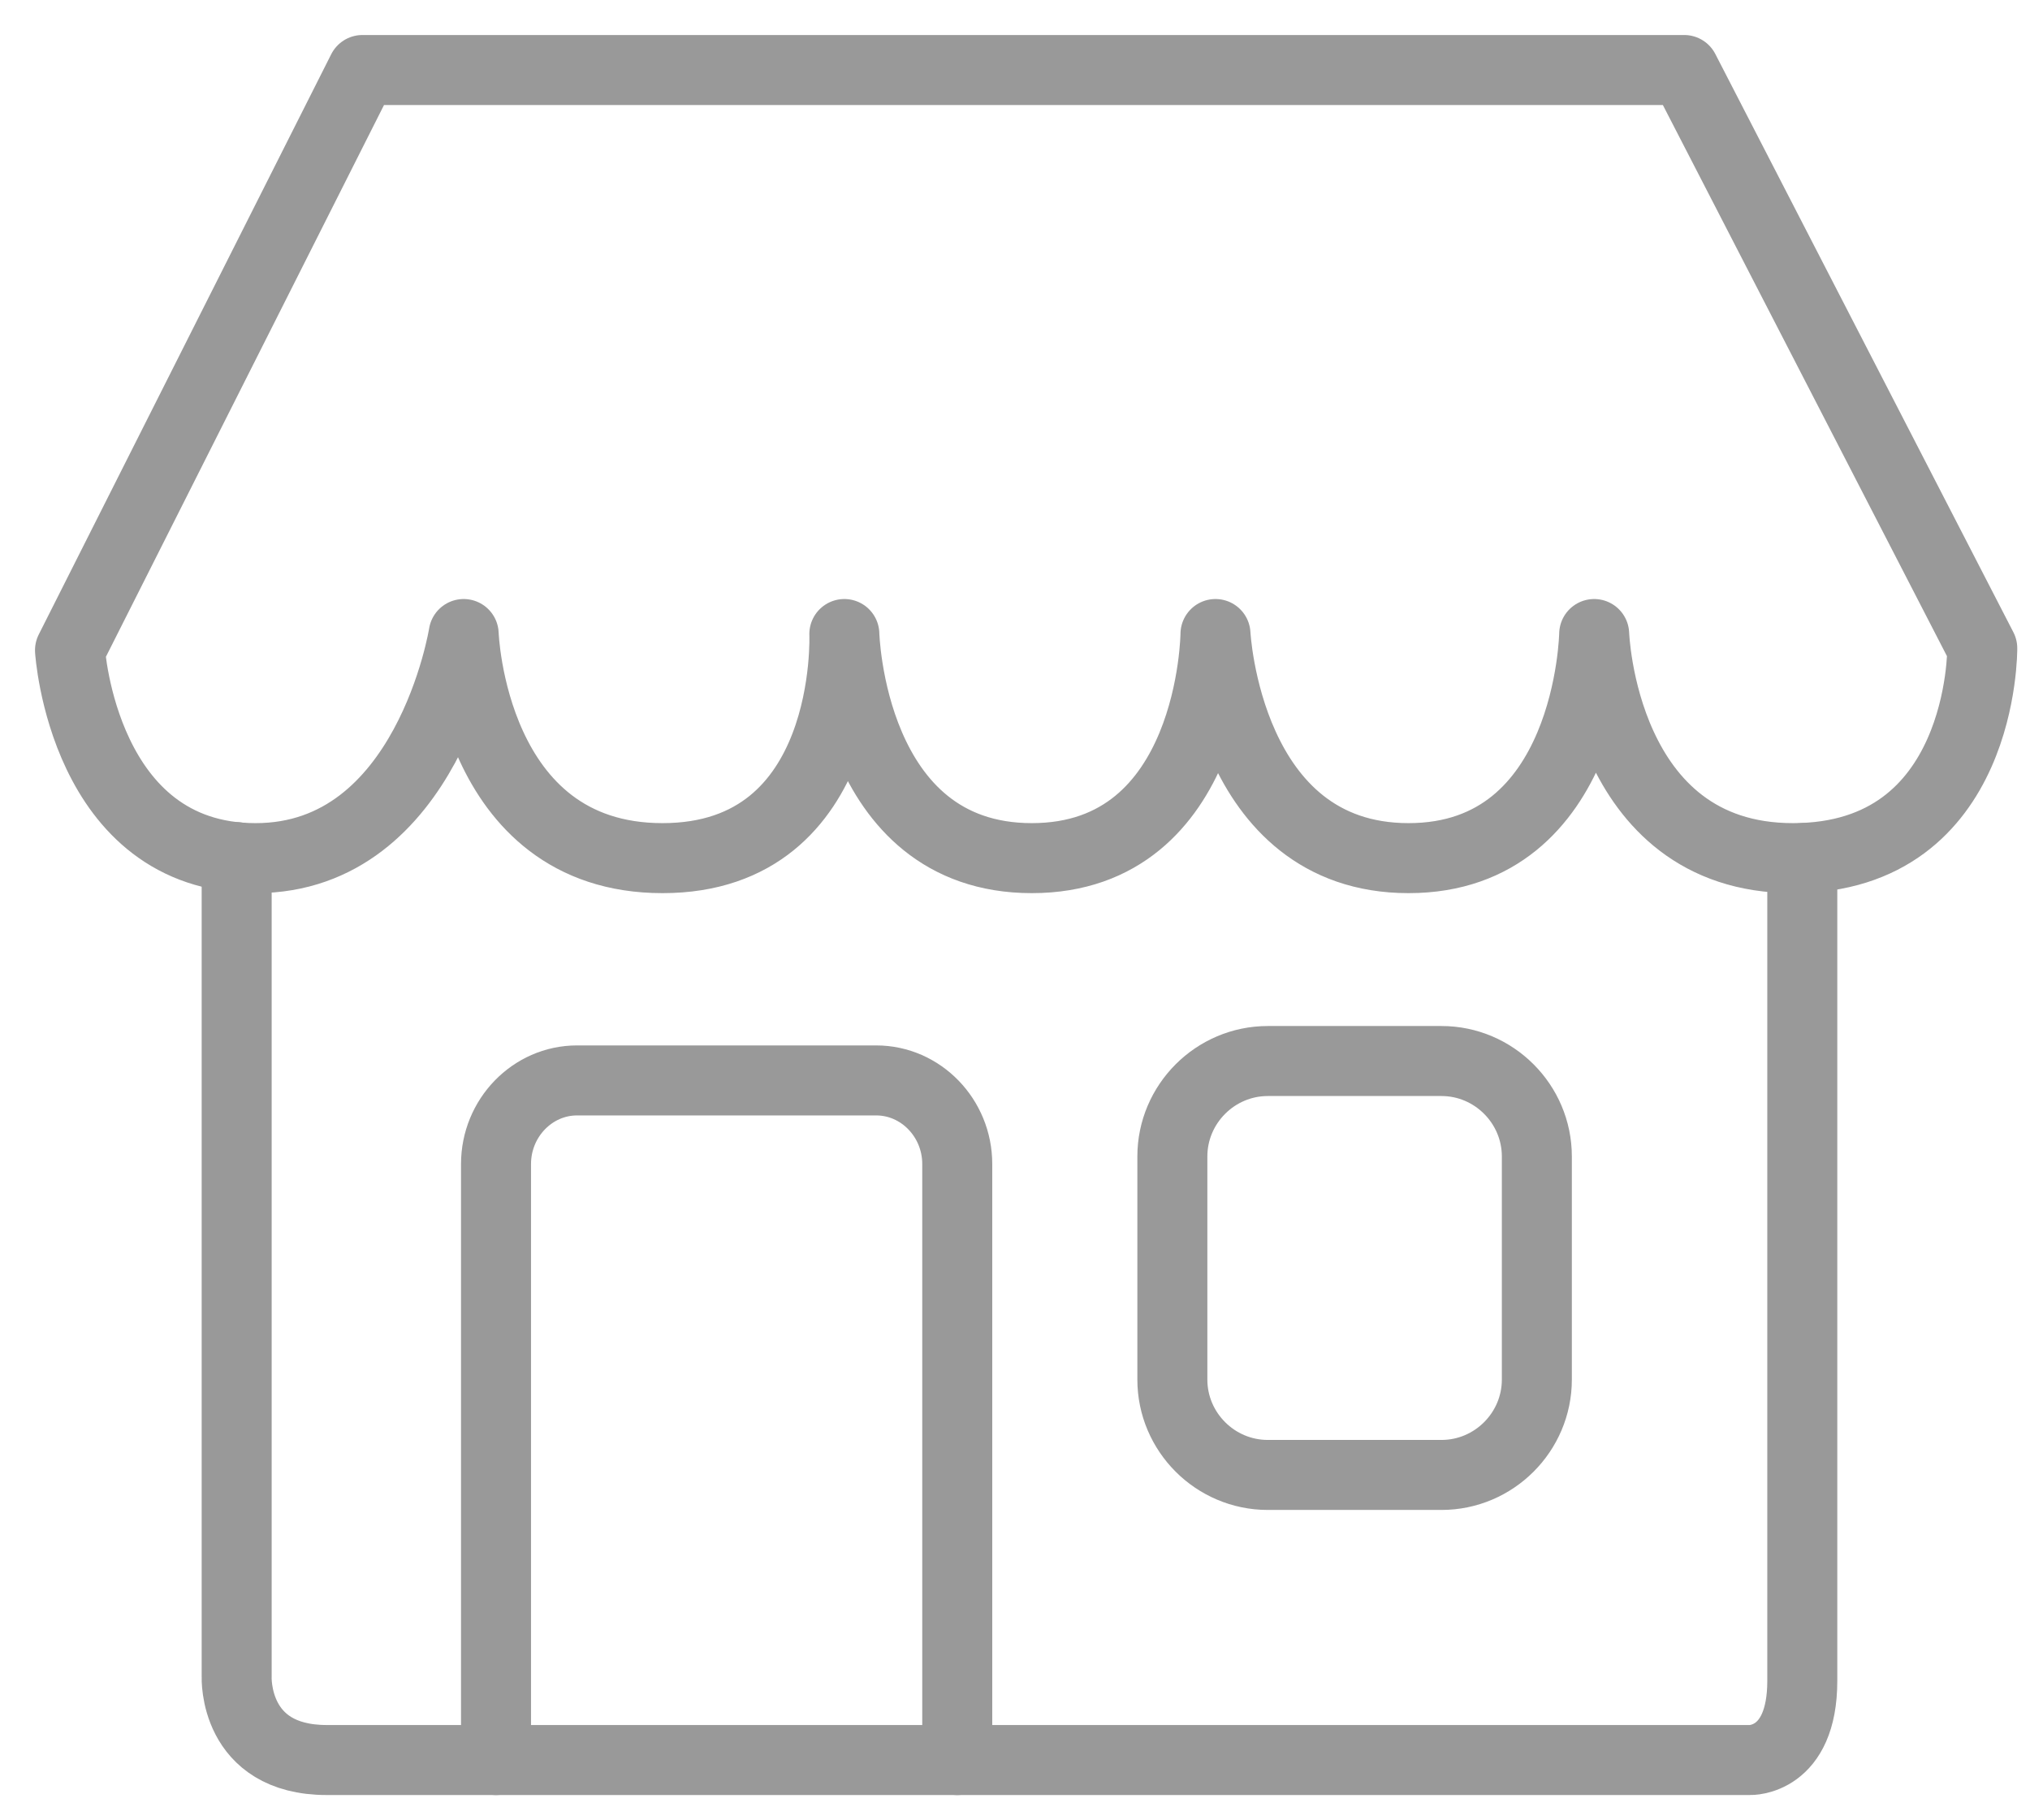 <?xml version="1.0" encoding="UTF-8"?>
<svg width="29px" height="26px" viewBox="0 0 29 26" version="1.1" xmlns="http://www.w3.org/2000/svg" xmlns:xlink="http://www.w3.org/1999/xlink">
    <!-- Generator: Sketch 61.1 (89650) - https://sketch.com -->
    <desc>Created with Sketch.</desc>
    <g id="页面-1" stroke="none" stroke-width="1" fill="none" fill-rule="evenodd" stroke-linecap="round" stroke-linejoin="round">
        <g id="导航栏" transform="translate(-121, -804)" stroke="rgb(153, 153, 153)">
            <g id="编组" transform="translate(122, 805)">
                <path d="M0,8.288 C0,8.288 0.188,11.257 2.652,11.257 C5.116,11.257 5.624,8.056 5.624,8.056 C5.624,8.056 5.732,11.257 8.464,11.257 C11.195,11.257 11.062,8.056 11.062,8.056 C11.062,8.056 11.142,11.257 13.74,11.257 C16.337,11.257 16.364,8.056 16.364,8.056 C16.364,8.056 16.525,11.257 19.122,11.257 C21.72,11.257 21.774,8.056 21.774,8.056 C21.774,8.056 21.882,11.257 24.613,11.257 C27.345,11.257 27.318,8.259 27.318,8.259 L23.06,-0 L4.178,-0 L0,8.288 Z" id="Stroke-1"></path>
                <path d="M2.381,11.243 L2.381,22.951 C2.381,22.951 2.33,24.139 3.669,24.139 L23.997,24.139 C23.997,24.139 24.747,24.168 24.747,23.009 L24.747,11.257" id="Stroke-3"></path>
                <path d="M6.086,24.139 L6.086,15.626 C6.086,14.969 6.607,14.432 7.243,14.432 L11.517,14.432 C12.154,14.432 12.675,14.969 12.675,15.626 L12.675,24.139" id="Stroke-5"></path>
                <path d="M19.593,20.067 L17.111,20.067 C16.361,20.067 15.748,19.454 15.748,18.705 L15.748,15.518 C15.748,14.769 16.361,14.155 17.111,14.155 L19.593,14.155 C20.342,14.155 20.955,14.769 20.955,15.518 L20.955,18.705 C20.955,19.454 20.342,20.067 19.593,20.067 Z" id="Stroke-7"></path>
            </g>
        </g>
    </g>
</svg>